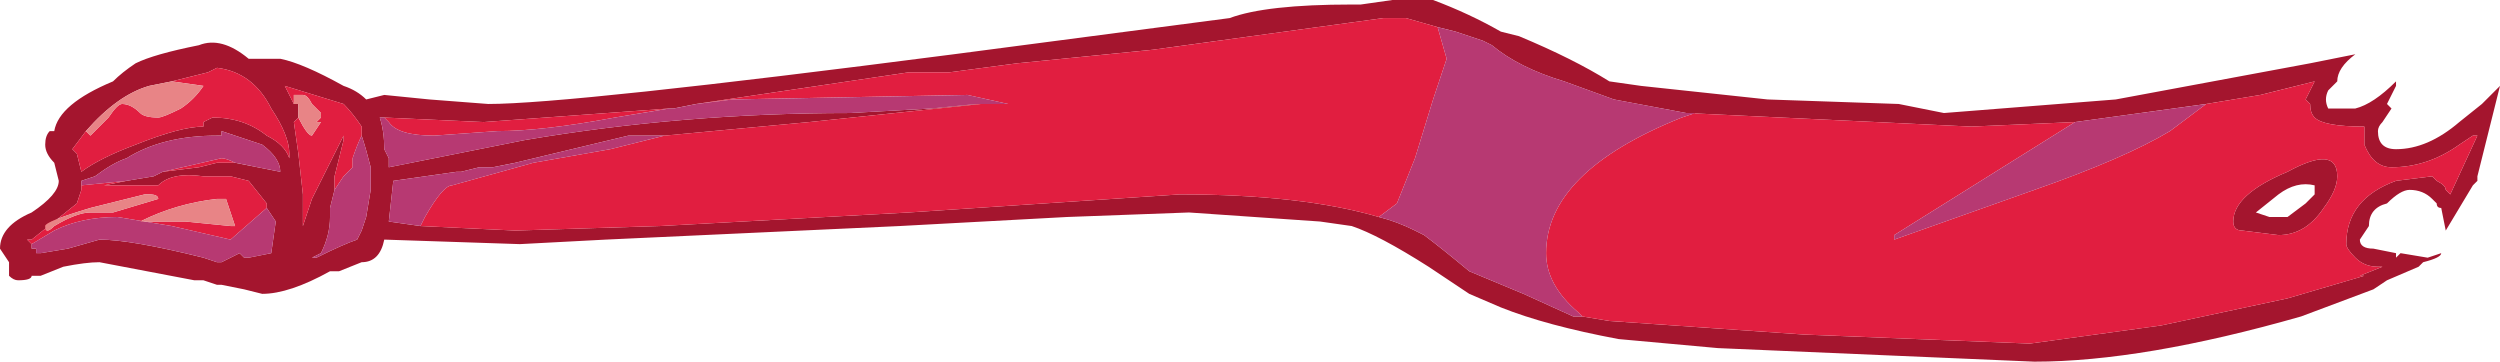 <?xml version="1.0" encoding="UTF-8" standalone="no"?>
<svg xmlns:ffdec="https://www.free-decompiler.com/flash" xmlns:xlink="http://www.w3.org/1999/xlink" ffdec:objectType="shape" height="4.0px" width="27.65px" xmlns="http://www.w3.org/2000/svg">
  <g transform="matrix(1.0, 0.0, 0.0, 1.0, 0.0, 0.0)">
    <path d="M27.65 0.95 L27.4 1.95 27.4 2.0 27.35 2.05 27.05 2.55 27.0 2.3 Q26.95 2.3 26.95 2.25 L26.9 2.2 Q26.8 2.1 26.65 2.1 26.55 2.1 26.4 2.25 26.2 2.3 26.2 2.5 L26.1 2.65 Q26.1 2.75 26.25 2.75 L26.5 2.8 26.5 2.85 26.55 2.8 26.85 2.85 27.0 2.8 Q27.0 2.85 26.8 2.9 L26.75 2.95 26.4 3.1 26.25 3.2 25.45 3.5 Q23.7 4.0 22.5 4.0 L19.0 3.85 17.9 3.75 Q17.1 3.6 16.6 3.4 L16.25 3.25 15.8 2.95 Q15.25 2.6 14.95 2.5 L14.6 2.45 13.15 2.35 11.8 2.4 9.95 2.5 6.7 2.65 5.75 2.7 4.25 2.65 Q4.2 2.9 4.0 2.9 L3.75 3.0 3.65 3.0 Q3.2 3.25 2.9 3.25 L2.7 3.2 2.45 3.15 2.4 3.15 2.25 3.1 2.15 3.1 1.1 2.9 Q0.95 2.9 0.7 2.95 L0.45 3.05 0.35 3.05 Q0.35 3.1 0.2 3.1 0.15 3.1 0.1 3.05 L0.1 2.9 0.0 2.75 Q0.0 2.5 0.35 2.35 0.65 2.15 0.65 2.0 L0.6 1.8 Q0.5 1.7 0.5 1.6 0.5 1.5 0.55 1.45 L0.6 1.45 Q0.65 1.15 1.25 0.9 1.35 0.8 1.5 0.7 1.7 0.6 2.2 0.5 2.45 0.4 2.75 0.65 L3.1 0.65 Q3.35 0.7 3.8 0.95 3.95 1.0 4.05 1.1 L4.25 1.05 4.75 1.1 5.4 1.15 Q6.3 1.15 10.55 0.6 L13.6 0.2 Q14.0 0.05 14.95 0.05 L15.05 0.05 15.4 0.0 15.85 0.0 Q16.25 0.15 16.6 0.35 L16.8 0.4 Q17.4 0.65 17.8 0.9 L18.15 0.95 19.55 1.1 21.0 1.15 21.5 1.25 23.4 1.1 25.55 0.7 26.05 0.6 Q25.85 0.75 25.85 0.9 L25.75 1.0 Q25.7 1.1 25.75 1.2 L26.05 1.2 Q26.25 1.15 26.5 0.9 L26.5 0.95 26.4 1.15 26.45 1.2 26.35 1.35 Q26.3 1.4 26.3 1.45 26.3 1.65 26.5 1.65 26.85 1.65 27.2 1.35 L27.45 1.15 27.65 0.95 M17.5 3.5 L17.8 3.55 19.95 3.7 22.45 3.8 23.9 3.6 25.3 3.3 26.15 3.05 26.1 3.05 26.35 2.95 26.3 2.95 Q26.15 2.95 26.05 2.85 25.95 2.75 25.95 2.7 25.95 2.2 26.5 2.0 L26.9 1.95 26.95 2.0 Q27.05 2.05 27.05 2.1 L27.1 2.15 27.4 1.5 27.35 1.5 27.2 1.6 Q26.85 1.85 26.45 1.85 26.25 1.85 26.15 1.6 L26.15 1.4 Q25.7 1.4 25.6 1.3 25.55 1.25 25.55 1.15 L25.5 1.1 25.6 0.9 25.0 1.05 24.4 1.15 22.95 1.35 21.8 1.4 18.65 1.25 17.85 1.1 17.3 0.9 Q16.8 0.75 16.5 0.5 L16.4 0.45 16.1 0.35 15.9 0.3 15.55 0.2 15.3 0.2 12.75 0.55 11.25 0.7 10.5 0.8 10.05 0.8 7.7 1.15 7.45 1.2 7.4 1.2 5.35 1.35 4.25 1.3 4.2 1.3 Q4.25 1.45 4.25 1.65 L4.3 1.75 4.3 1.85 5.8 1.55 Q7.55 1.25 9.4 1.25 L10.3 1.2 10.8 1.15 10.85 1.15 8.95 1.35 7.35 1.5 6.95 1.5 5.7 1.8 5.45 1.85 5.3 1.85 5.1 1.9 5.05 1.9 4.35 2.0 4.3 2.45 4.65 2.5 5.7 2.55 7.3 2.5 10.05 2.35 13.05 2.15 Q14.4 2.15 15.25 2.4 15.45 2.45 15.65 2.55 L15.75 2.6 Q15.95 2.75 16.25 3.0 L16.85 3.25 17.4 3.5 17.5 3.5 M25.7 2.3 Q25.5 2.6 25.2 2.6 L24.8 2.55 Q24.7 2.55 24.7 2.45 24.7 2.15 25.3 1.9 25.85 1.6 25.85 1.95 25.85 2.1 25.7 2.3 M25.6 2.15 L25.6 2.05 Q25.4 2.0 25.2 2.15 L24.95 2.35 25.1 2.4 25.3 2.4 25.5 2.25 25.6 2.15 M17.25 0.8 L17.25 0.8 M3.25 1.15 L3.3 1.15 3.3 1.3 3.25 1.35 3.3 1.7 3.35 2.15 3.35 2.5 3.45 2.2 3.8 1.5 3.8 1.55 3.7 1.95 3.7 2.1 3.65 2.3 3.65 2.4 Q3.65 2.6 3.55 2.8 L3.45 2.85 3.5 2.85 Q3.8 2.7 3.95 2.65 L4.0 2.55 4.05 2.4 4.1 2.1 4.1 1.85 Q4.05 1.65 4.0 1.5 L4.0 1.4 Q3.9 1.25 3.8 1.15 L3.15 0.95 3.25 1.15 M0.95 1.45 L0.8 1.65 0.85 1.7 0.9 1.9 Q1.1 1.75 1.5 1.6 2.0 1.4 2.25 1.4 L2.25 1.35 2.35 1.3 Q2.7 1.3 2.95 1.5 3.15 1.6 3.2 1.75 L3.2 1.7 Q3.2 1.5 3.0 1.2 2.8 0.8 2.4 0.75 L2.3 0.8 1.9 0.9 1.65 0.95 Q1.3 1.05 0.95 1.45 M2.6 1.8 L3.1 1.9 Q3.1 1.75 2.9 1.6 L2.45 1.45 2.45 1.5 2.4 1.5 Q1.8 1.5 1.4 1.75 1.25 1.8 1.05 1.95 L0.9 2.0 0.9 2.05 0.9 2.1 0.85 2.25 0.35 2.65 0.3 2.65 0.35 2.7 0.35 2.75 0.4 2.75 0.4 2.8 0.45 2.8 0.75 2.75 1.1 2.65 Q1.45 2.65 2.25 2.85 L2.4 2.9 2.45 2.9 2.65 2.8 2.7 2.85 2.75 2.85 3.0 2.8 3.05 2.45 2.95 2.3 2.95 2.25 2.75 2.0 2.55 1.95 2.25 1.95 Q1.9 1.9 1.75 2.05 L1.15 2.05 1.4 2.0 1.7 1.95 1.8 1.9 2.2 1.85 2.4 1.8 2.6 1.8 M3.1 2.05 L3.1 2.05" fill="#a4152e" fill-rule="evenodd" stroke="none"/>
    <path d="M24.4 1.15 L25.0 1.05 25.6 0.9 25.5 1.1 25.55 1.15 Q25.55 1.25 25.6 1.3 25.7 1.4 26.15 1.4 L26.15 1.6 Q26.25 1.85 26.45 1.85 26.85 1.85 27.2 1.6 L27.35 1.5 27.4 1.5 27.1 2.15 27.05 2.1 Q27.05 2.05 26.95 2.0 L26.9 1.95 26.5 2.0 Q25.95 2.2 25.95 2.7 25.95 2.75 26.05 2.85 26.15 2.95 26.3 2.95 L26.35 2.95 26.1 3.05 26.15 3.05 25.3 3.3 23.9 3.6 22.45 3.8 19.95 3.7 17.8 3.55 17.5 3.5 17.45 3.45 Q17.1 3.15 17.1 2.8 17.1 1.9 18.6 1.3 L18.75 1.25 18.65 1.25 21.8 1.4 22.95 1.35 20.95 2.6 20.95 2.65 22.5 2.1 Q23.5 1.75 24.0 1.45 L24.4 1.15 M15.25 2.4 Q14.4 2.15 13.05 2.15 L10.05 2.35 7.3 2.5 5.7 2.55 4.65 2.5 4.7 2.4 Q4.9 2.05 5.0 2.05 L5.9 1.8 6.75 1.65 7.35 1.5 8.95 1.35 10.85 1.15 11.15 1.15 10.7 1.05 8.1 1.1 7.7 1.15 10.05 0.8 10.5 0.8 11.25 0.7 12.75 0.55 15.3 0.2 15.55 0.2 15.9 0.3 16.0 0.65 15.85 1.1 15.65 1.75 15.45 2.25 15.25 2.4 M4.25 1.3 L5.35 1.35 7.4 1.2 6.8 1.3 Q6.0 1.45 5.5 1.45 L4.8 1.5 Q4.4 1.5 4.3 1.35 L4.25 1.3 M25.7 2.3 Q25.85 2.1 25.85 1.95 25.85 1.6 25.3 1.9 24.7 2.15 24.7 2.45 24.7 2.55 24.8 2.55 L25.2 2.6 Q25.5 2.6 25.7 2.3 M3.25 1.15 L3.15 0.95 3.8 1.15 Q3.9 1.25 4.0 1.4 L4.0 1.5 Q3.95 1.6 3.9 1.75 L3.9 1.85 3.8 1.95 3.7 2.1 3.7 1.95 3.8 1.55 3.8 1.5 3.45 2.2 3.35 2.5 3.35 2.15 3.3 1.7 3.25 1.35 3.3 1.3 Q3.4 1.5 3.45 1.5 3.5 1.5 3.45 1.5 L3.55 1.35 3.5 1.35 3.55 1.3 3.55 1.25 3.45 1.15 Q3.4 1.05 3.35 1.05 L3.25 1.05 3.25 1.15 M1.9 0.9 L2.3 0.8 2.4 0.75 Q2.8 0.8 3.0 1.2 3.2 1.5 3.2 1.7 L3.2 1.75 Q3.15 1.6 2.95 1.5 2.7 1.3 2.35 1.3 L2.25 1.35 2.25 1.4 Q2.0 1.4 1.5 1.6 1.1 1.75 0.9 1.9 L0.85 1.7 0.8 1.65 0.95 1.45 1.0 1.5 1.2 1.3 Q1.3 1.15 1.35 1.15 1.45 1.15 1.55 1.25 1.6 1.3 1.75 1.3 1.8 1.3 2.0 1.2 2.15 1.1 2.25 0.95 L1.9 0.9 M0.9 2.05 L1.4 2.0 1.15 2.05 1.75 2.05 Q1.9 1.9 2.25 1.95 L2.55 1.95 2.75 2.0 2.95 2.25 2.95 2.3 2.55 2.65 1.9 2.5 1.3 2.4 Q0.9 2.4 0.6 2.55 L0.35 2.7 0.3 2.65 0.35 2.65 0.85 2.25 0.9 2.1 0.9 2.05 M1.8 1.9 L2.45 1.75 Q2.5 1.75 2.6 1.8 L2.4 1.8 2.2 1.85 1.8 1.9 M3.1 2.05 L3.1 2.05 M1.0 2.35 L1.25 2.35 1.75 2.2 Q1.75 2.15 1.65 2.15 L1.6 2.15 1.0 2.3 Q0.5 2.45 0.5 2.5 0.5 2.6 0.6 2.5 0.85 2.35 1.0 2.35 M2.4 2.2 Q1.95 2.25 1.55 2.45 L2.05 2.45 2.55 2.5 2.6 2.5 2.5 2.2 2.4 2.2" fill="#e11e40" fill-rule="evenodd" stroke="none"/>
    <path d="M24.4 1.15 L24.0 1.45 Q23.5 1.75 22.5 2.1 L20.95 2.65 20.95 2.6 22.95 1.35 24.4 1.15 M18.65 1.25 L18.75 1.25 18.6 1.3 Q17.1 1.9 17.1 2.8 17.1 3.15 17.45 3.45 L17.5 3.5 17.4 3.5 16.85 3.25 16.25 3.0 Q15.95 2.75 15.75 2.6 L15.65 2.55 Q15.45 2.45 15.25 2.4 L15.45 2.25 15.65 1.75 15.85 1.1 16.0 0.65 15.9 0.3 16.1 0.35 16.4 0.45 16.5 0.5 Q16.8 0.75 17.3 0.9 L17.85 1.1 18.65 1.25 M4.65 2.5 L4.3 2.45 4.35 2.0 5.05 1.9 5.1 1.9 5.3 1.85 5.45 1.85 5.7 1.8 6.95 1.5 7.35 1.5 6.75 1.65 5.9 1.8 5.0 2.05 Q4.9 2.05 4.7 2.4 L4.65 2.5 M10.85 1.15 L10.8 1.15 10.3 1.2 9.4 1.25 Q7.55 1.25 5.8 1.55 L4.3 1.85 4.3 1.75 4.25 1.65 Q4.25 1.45 4.2 1.3 L4.25 1.3 4.3 1.35 Q4.4 1.5 4.8 1.5 L5.5 1.45 Q6.0 1.45 6.8 1.3 L7.4 1.2 7.45 1.2 7.7 1.15 8.1 1.1 10.7 1.05 11.15 1.15 10.85 1.15 M4.0 1.5 Q4.05 1.65 4.1 1.85 L4.1 2.1 4.05 2.4 4.0 2.55 3.95 2.65 Q3.8 2.7 3.5 2.85 L3.45 2.85 3.55 2.8 Q3.65 2.6 3.65 2.4 L3.65 2.3 3.7 2.1 3.8 1.95 3.9 1.85 3.9 1.75 Q3.95 1.6 4.0 1.5 M0.9 2.05 L0.9 2.0 1.05 1.95 Q1.25 1.8 1.4 1.75 1.8 1.5 2.4 1.5 L2.45 1.5 2.45 1.45 2.9 1.6 Q3.1 1.75 3.1 1.9 L2.6 1.8 Q2.5 1.75 2.45 1.75 L1.8 1.9 1.7 1.95 1.4 2.0 0.9 2.05 M2.95 2.3 L3.05 2.45 3.0 2.8 2.75 2.85 2.7 2.85 2.65 2.8 2.45 2.9 2.4 2.9 2.25 2.85 Q1.45 2.65 1.1 2.65 L0.75 2.75 0.45 2.8 0.4 2.8 0.4 2.75 0.35 2.75 0.35 2.7 0.6 2.55 Q0.9 2.4 1.3 2.4 L1.9 2.5 2.55 2.65 2.95 2.3" fill="#b73972" fill-rule="evenodd" stroke="none"/>
    <path d="M3.3 1.3 L3.3 1.15 3.25 1.15 3.25 1.05 3.35 1.05 Q3.4 1.05 3.45 1.15 L3.55 1.25 3.55 1.3 3.5 1.35 3.55 1.35 3.45 1.5 Q3.5 1.5 3.45 1.5 3.4 1.5 3.3 1.3 M1.9 0.9 L2.25 0.95 Q2.15 1.1 2.0 1.2 1.8 1.3 1.75 1.3 1.6 1.3 1.55 1.25 1.45 1.15 1.35 1.15 1.3 1.15 1.2 1.3 L1.0 1.5 0.95 1.45 Q1.3 1.05 1.65 0.95 L1.9 0.9 M1.0 2.35 Q0.85 2.35 0.6 2.5 0.5 2.6 0.5 2.5 0.5 2.45 1.0 2.3 L1.6 2.15 1.65 2.15 Q1.75 2.15 1.75 2.2 L1.25 2.35 1.0 2.35 M2.4 2.2 L2.5 2.2 2.6 2.5 2.55 2.5 2.05 2.45 1.55 2.45 Q1.95 2.25 2.4 2.2" fill="#e88486" fill-rule="evenodd" stroke="none"/>
  </g>
</svg>
